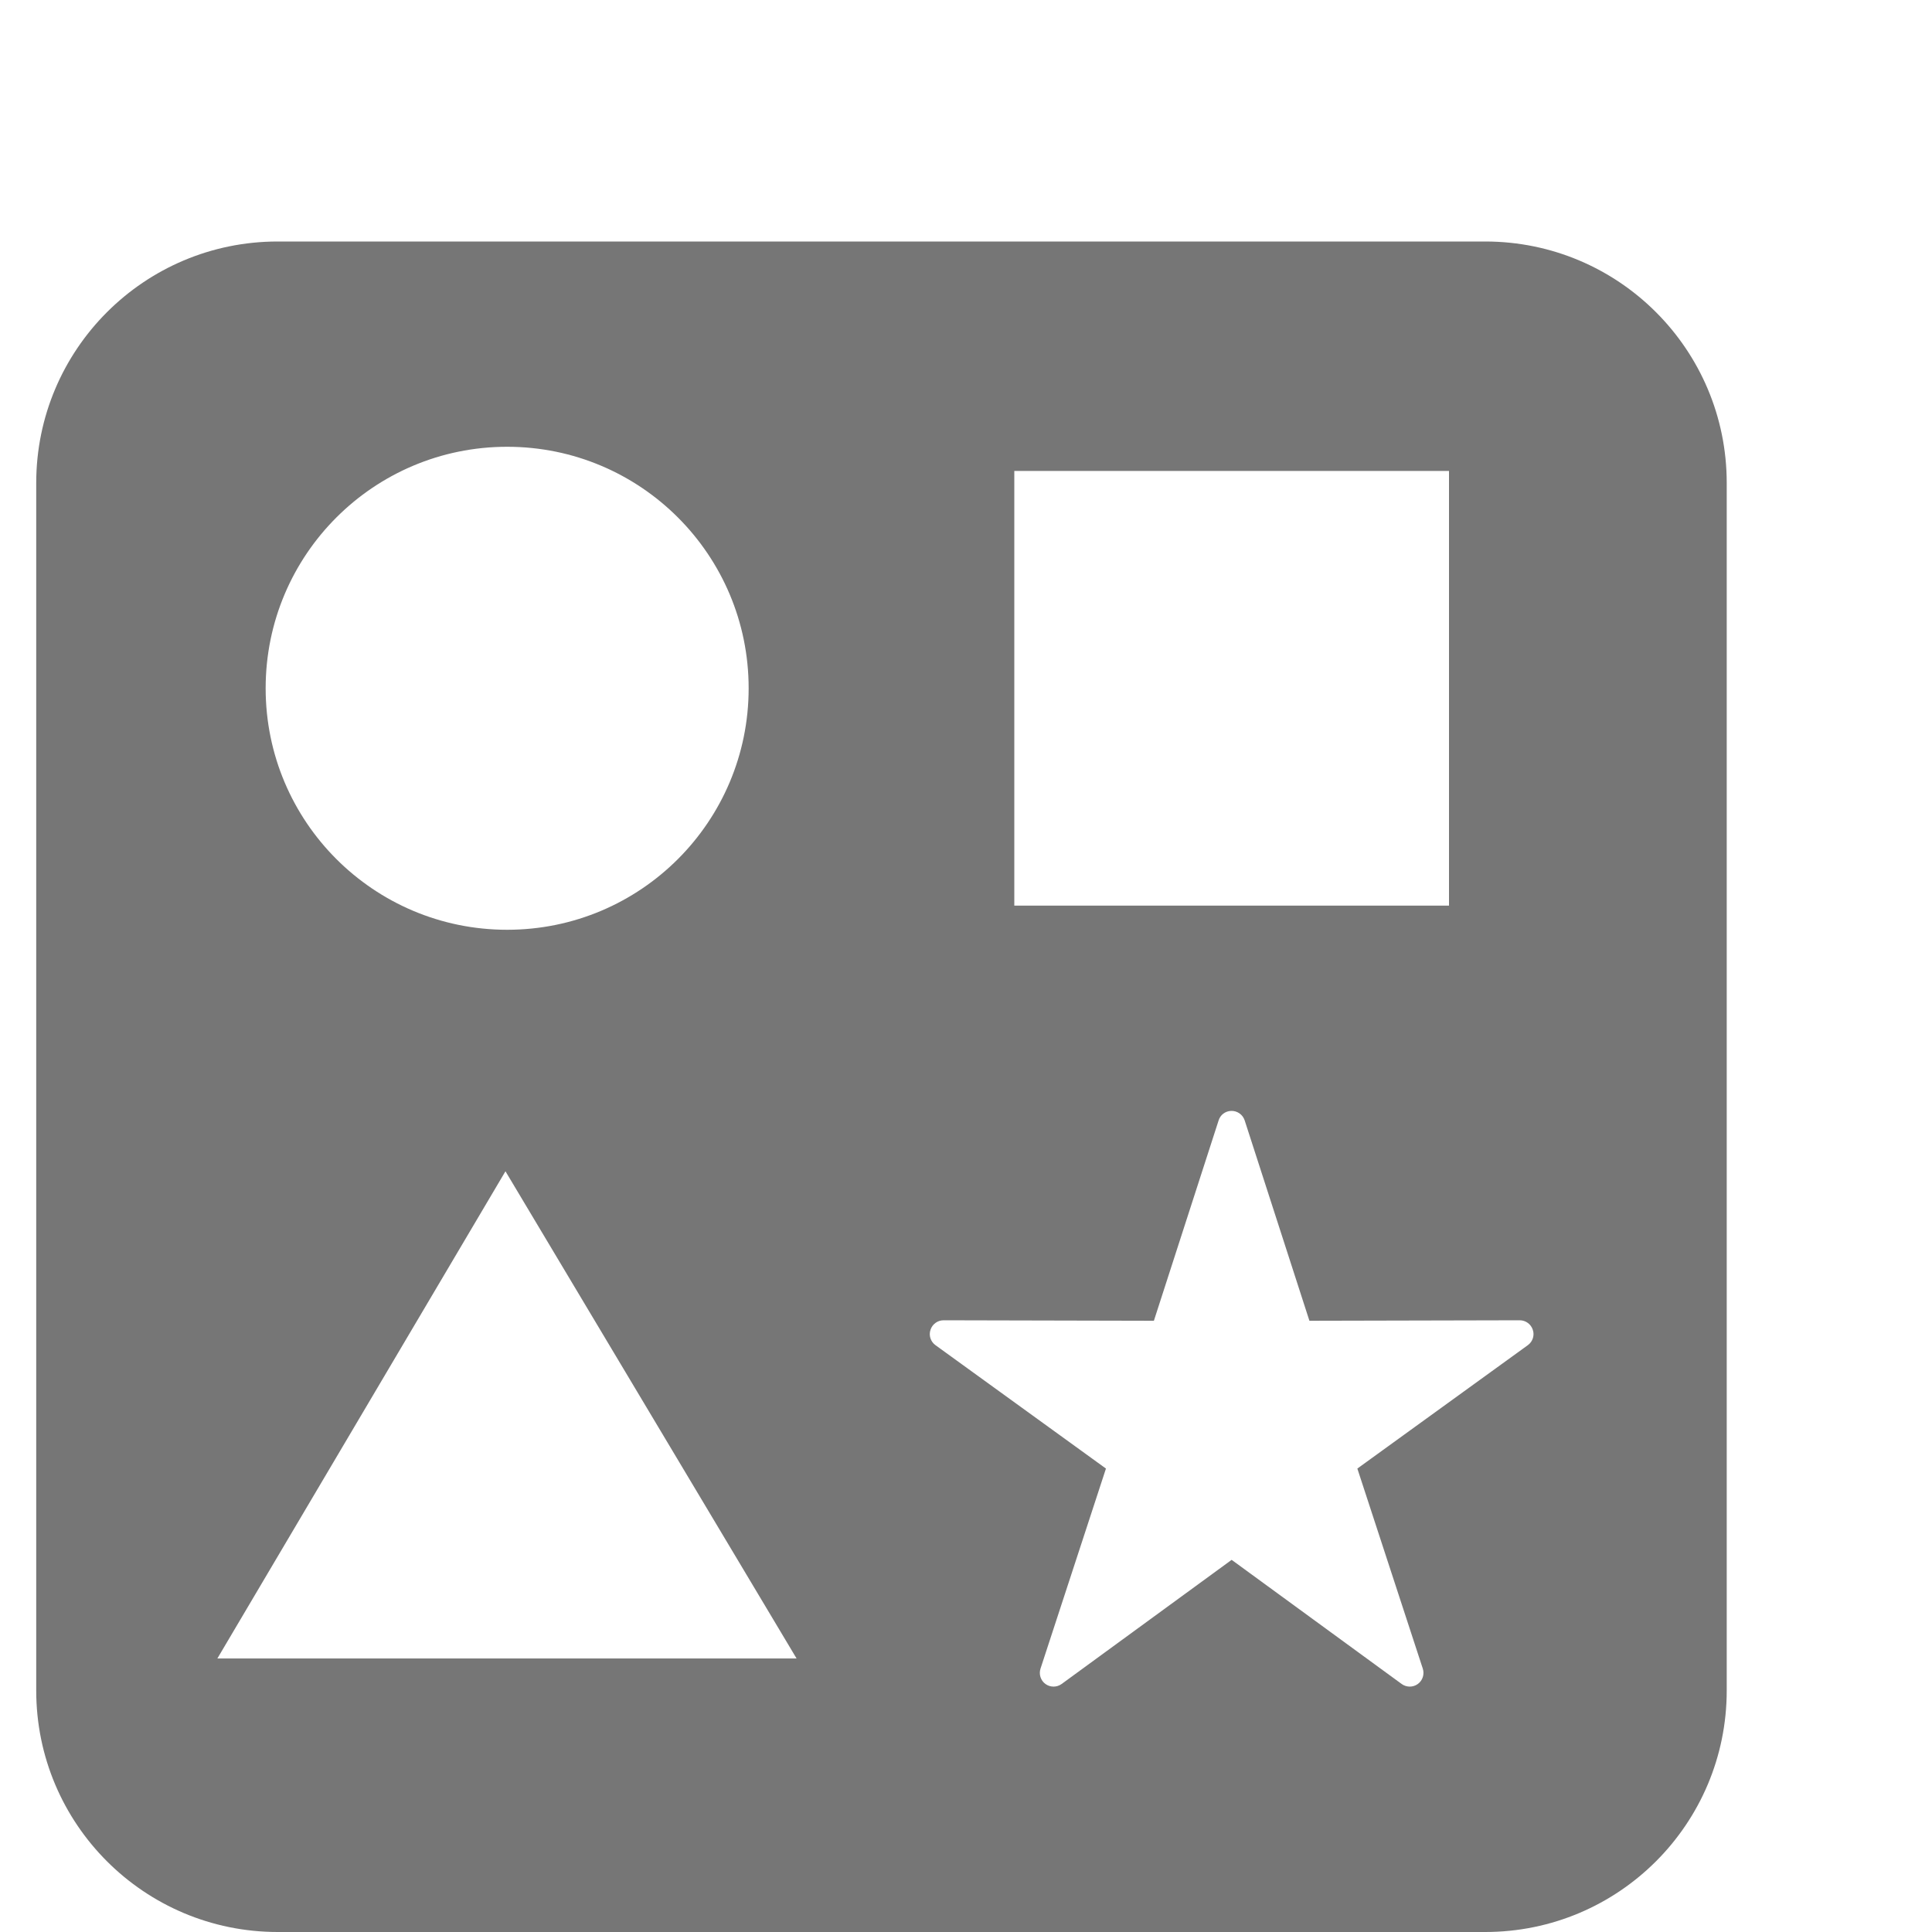 <?xml version="1.0" encoding="UTF-8"?>
<svg width="16px" height="16px" viewBox="0 0 16 16" version="1.1" xmlns="http://www.w3.org/2000/svg" xmlns:xlink="http://www.w3.org/1999/xlink">
    <!-- Generator: Sketch 62 (91390) - https://sketch.com -->
    <title>playground-template</title>
    <desc>Created with Sketch.</desc>
    <g id="Page-1" stroke="none" stroke-width="1" fill="none" fill-rule="evenodd">
        <path d="M12.3,2 C13.405,2 14.3,2.895 14.3,4 L14.3,14 C14.3,15.105 13.405,16 12.3,16 L2.3,16 C1.195,16 0.3,15.105 0.3,14 L0.3,4 C0.3,2.895 1.195,2 2.3,2 L12.3,2 Z M10.195,9.2 C10.147,9.202 10.106,9.233 10.092,9.279 L9.556,10.938 L7.814,10.934 C7.765,10.934 7.721,10.966 7.706,11.013 C7.69,11.059 7.707,11.111 7.747,11.14 L9.159,12.162 L8.617,13.819 C8.602,13.865 8.618,13.917 8.658,13.946 C8.698,13.975 8.752,13.975 8.792,13.946 L10.2,12.918 L11.608,13.946 C11.648,13.975 11.702,13.975 11.742,13.946 C11.782,13.917 11.798,13.865 11.783,13.819 L11.241,12.162 L12.653,11.14 C12.693,11.111 12.71,11.059 12.694,11.013 C12.679,10.966 12.635,10.934 12.586,10.934 L10.844,10.938 L10.308,9.279 C10.292,9.23 10.246,9.198 10.195,9.2 Z M4.186,9.7 L1.8,13.735 L6.597,13.735 L4.186,9.7 Z M4.2,3.7 C3.095,3.7 2.2,4.595 2.2,5.7 C2.2,6.805 3.095,7.7 4.2,7.7 C5.305,7.7 6.2,6.805 6.2,5.7 C6.2,4.595 5.305,3.7 4.2,3.7 Z M12,3.9 L8.4,3.9 L8.4,7.5 L12,7.5 L12,3.9 Z" id="Combined-Shape" fill="#767676"></path>
    </g>
</svg>